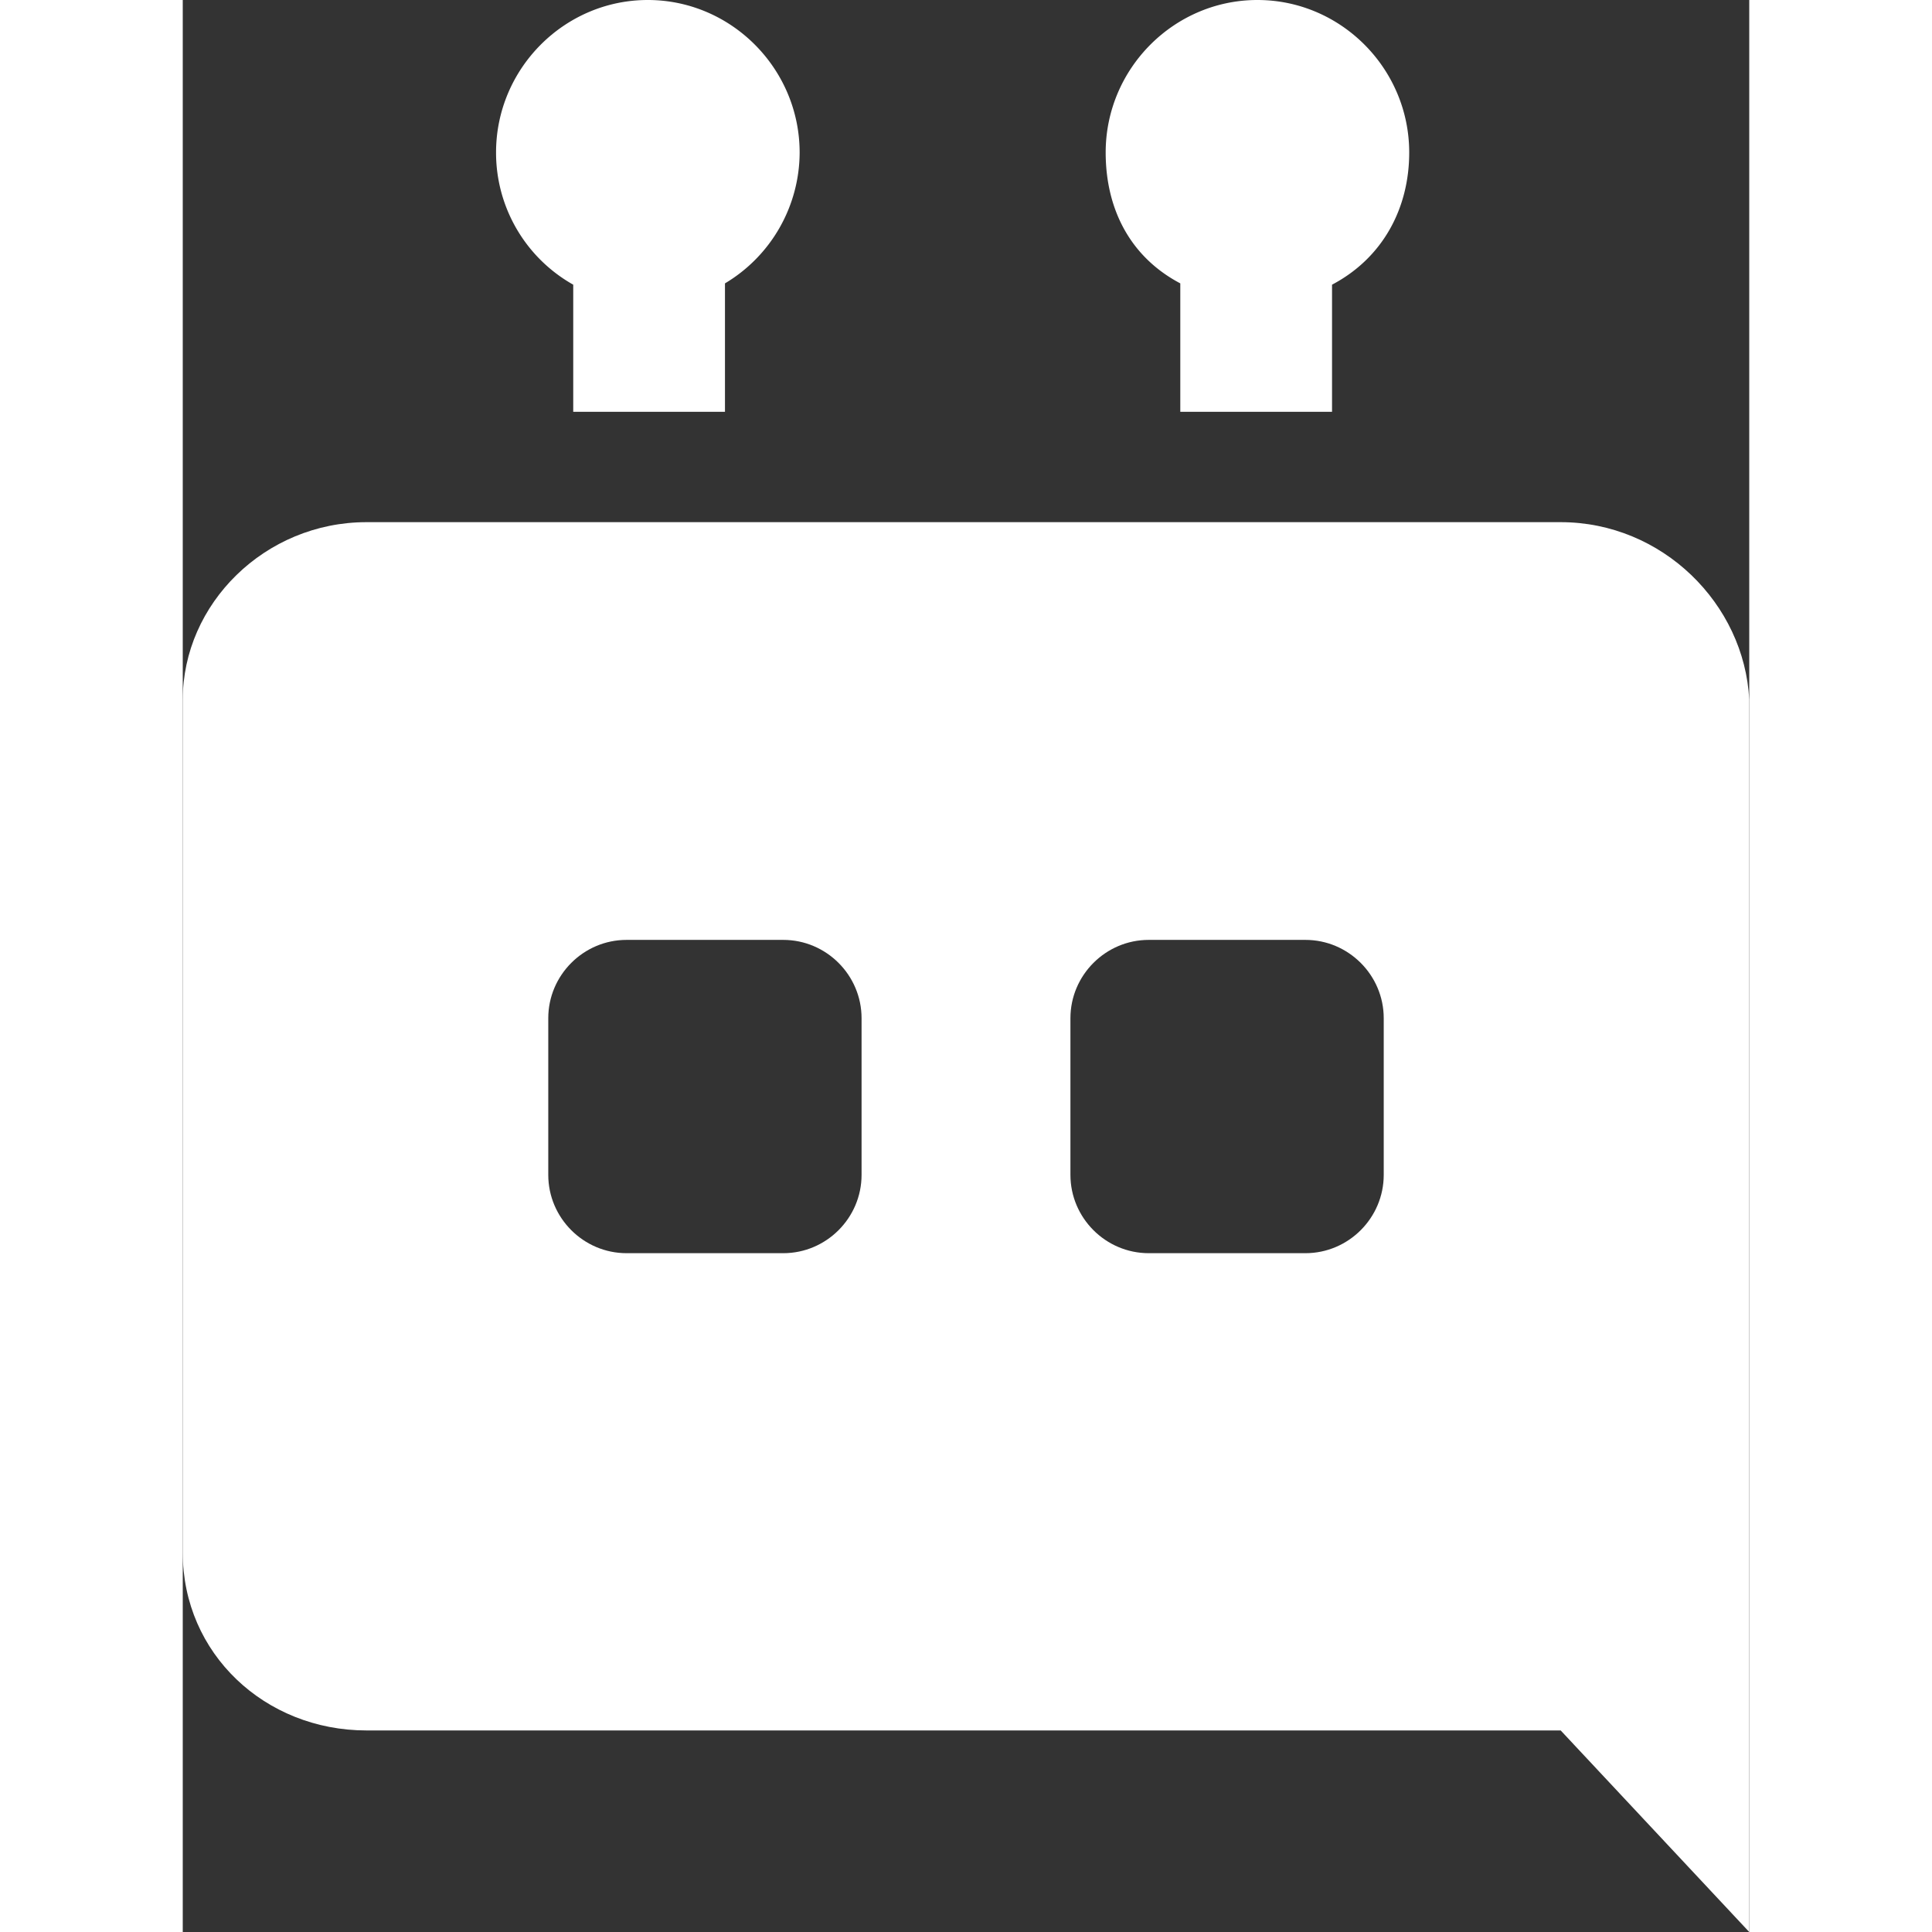 <svg xmlns="http://www.w3.org/2000/svg" width="240" height="240"
viewBox="0 0 30 37">
    <rect x="0" y="0" width="30" height="37" fill="#333333" stroke="none"/>
    <g fill="#FFF" fill-rule="evenodd">
        <path d="M22.01 7.886V5.452c.97-.511 1.478-1.46
1.478-2.531C23.488 1.314 22.18 0 20.581 0c-1.598 0-2.906 1.314-2.906
2.92 0 1.071.46 1.996 1.429 2.507v2.459h-8.72V5.427a2.927 2.927 0 0 0
1.43-2.506C11.813 1.314 10.504 0 8.906 0 7.308 0 6 1.314 6 2.92a2.9 2.9
0 0 0 1.478 2.532v2.434H22.01z"/>
        <path fill-rule="nonzero" d="M26.389 10c1.944 0 3.518 1.563
3.611 3.401V37l-3.611-3.86H3.519C1.574 33.14 0 31.668 0 29.737V13.401C0
11.563 1.574 10 3.519 10h22.87zM11.5 18h-3c-.825 0-1.5.675-1.5 1.5v3c0
.825.675 1.5 1.5 1.5h3c.825 0 1.5-.675
1.5-1.5v-3c0-.825-.675-1.5-1.5-1.5zm10 0h-3c-.825 0-1.5.675-1.5 1.5v3c0
.825.675 1.5 1.5 1.5h3c.825 0 1.5-.675
1.5-1.5v-3c0-.825-.675-1.5-1.5-1.5z"/>
    </g>
</svg>
